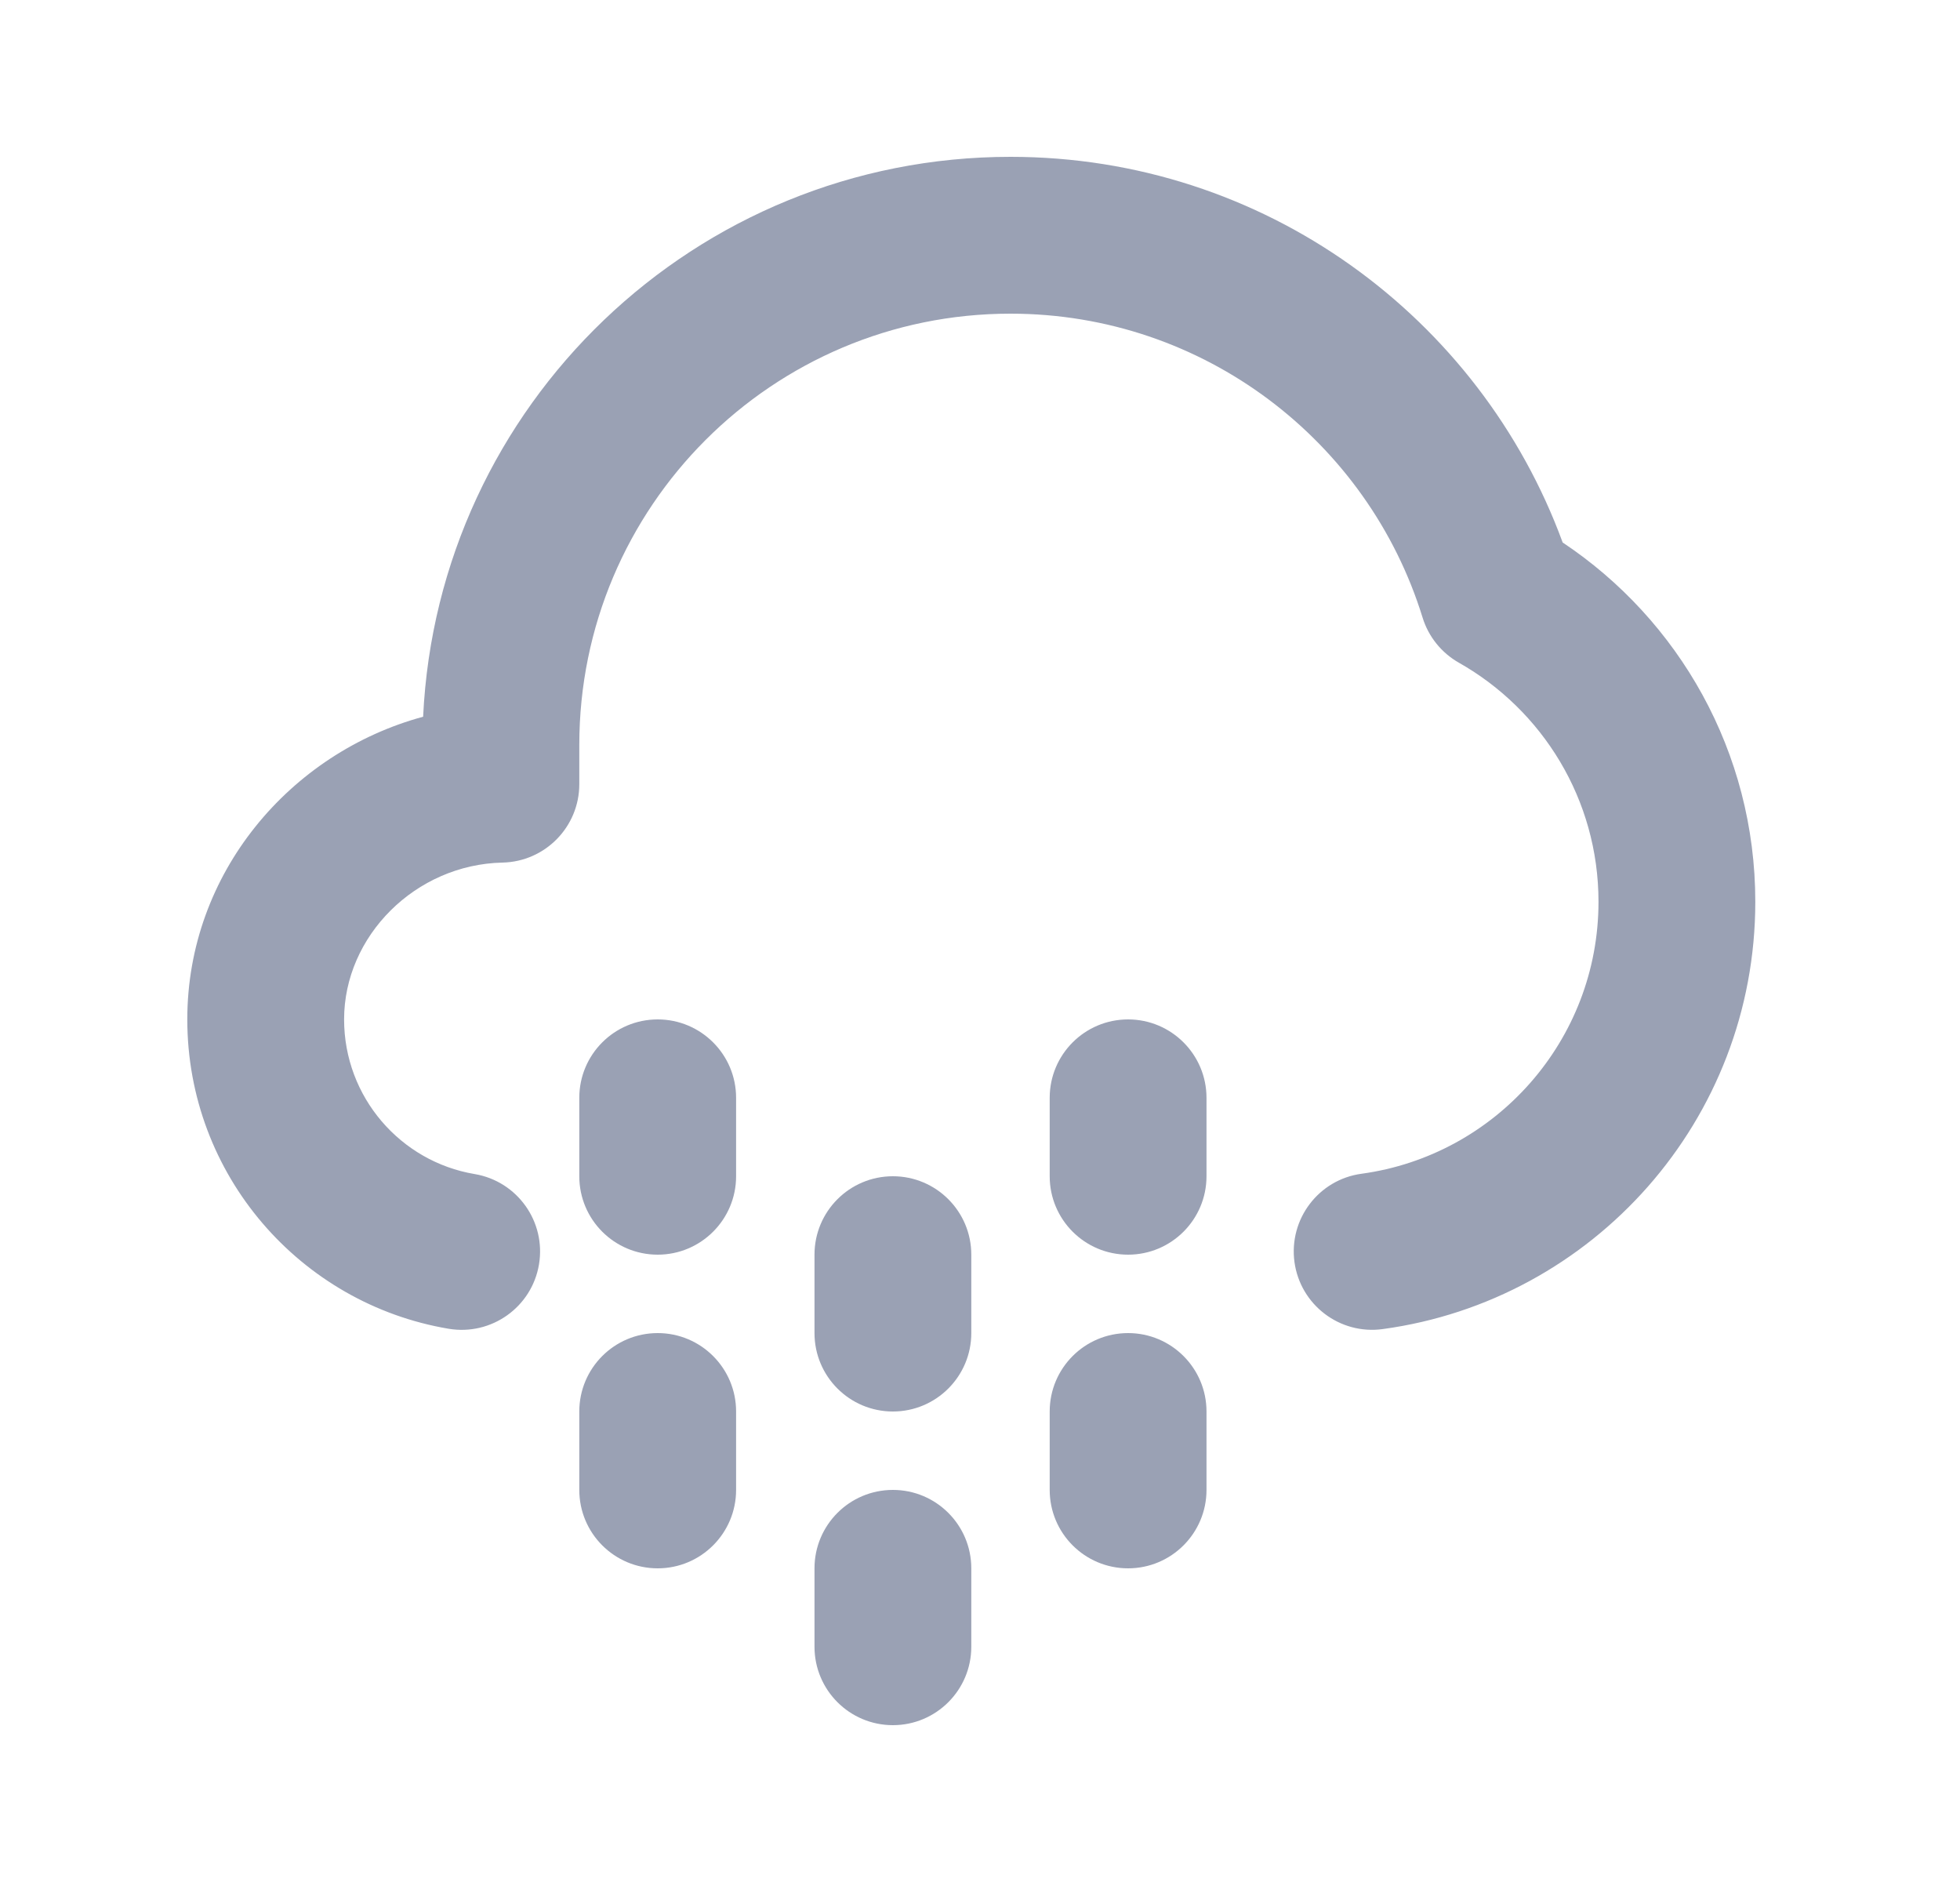 <svg width="25" height="24" viewBox="0 0 25 24" fill="none" xmlns="http://www.w3.org/2000/svg">
<path fill-rule="evenodd" clip-rule="evenodd" d="M12.889 4C9.851 4 7.389 6.462 7.389 9.5V10C7.389 10.544 6.954 10.988 6.41 11C5.298 11.024 4.389 11.938 4.389 13C4.389 13.99 5.109 14.814 6.054 14.972C6.599 15.064 6.966 15.579 6.875 16.124C6.784 16.669 6.268 17.036 5.723 16.945C3.831 16.627 2.389 14.983 2.389 13C2.389 11.135 3.7 9.6 5.397 9.14C5.585 5.165 8.867 2 12.889 2C16.125 2 18.88 4.049 19.932 6.918C21.411 7.903 22.389 9.587 22.389 11.5C22.389 14.284 20.321 16.584 17.637 16.949C17.09 17.024 16.586 16.641 16.511 16.094C16.437 15.546 16.82 15.042 17.367 14.968C19.073 14.735 20.389 13.27 20.389 11.5C20.389 10.194 19.673 9.053 18.608 8.451C18.386 8.325 18.22 8.119 18.145 7.875C17.452 5.63 15.359 4 12.889 4Z" fill="#9AA1B4"/>
<path fill-rule="evenodd" clip-rule="evenodd" d="M8.389 13C8.941 13 9.389 13.448 9.389 14V15C9.389 15.552 8.941 16 8.389 16C7.836 16 7.389 15.552 7.389 15V14C7.389 13.448 7.836 13 8.389 13Z" fill="#9AA1B4"/>
<path fill-rule="evenodd" clip-rule="evenodd" d="M14.389 13C14.941 13 15.389 13.448 15.389 14V15C15.389 15.552 14.941 16 14.389 16C13.836 16 13.389 15.552 13.389 15V14C13.389 13.448 13.836 13 14.389 13Z" fill="#9AA1B4"/>
<path fill-rule="evenodd" clip-rule="evenodd" d="M8.389 17C8.941 17 9.389 17.448 9.389 18V19C9.389 19.552 8.941 20 8.389 20C7.836 20 7.389 19.552 7.389 19V18C7.389 17.448 7.836 17 8.389 17Z" fill="#9AA1B4"/>
<path fill-rule="evenodd" clip-rule="evenodd" d="M14.389 17C14.941 17 15.389 17.448 15.389 18V19C15.389 19.552 14.941 20 14.389 20C13.836 20 13.389 19.552 13.389 19V18C13.389 17.448 13.836 17 14.389 17Z" fill="#9AA1B4"/>
<path fill-rule="evenodd" clip-rule="evenodd" d="M11.389 19C11.941 19 12.389 19.448 12.389 20V21C12.389 21.552 11.941 22 11.389 22C10.836 22 10.389 21.552 10.389 21V20C10.389 19.448 10.836 19 11.389 19Z" fill="#9AA1B4"/>
<path fill-rule="evenodd" clip-rule="evenodd" d="M11.389 15C11.941 15 12.389 15.448 12.389 16V17C12.389 17.552 11.941 18 11.389 18C10.836 18 10.389 17.552 10.389 17V16C10.389 15.448 10.836 15 11.389 15Z" fill="#9AA1B4"/>
</svg>
